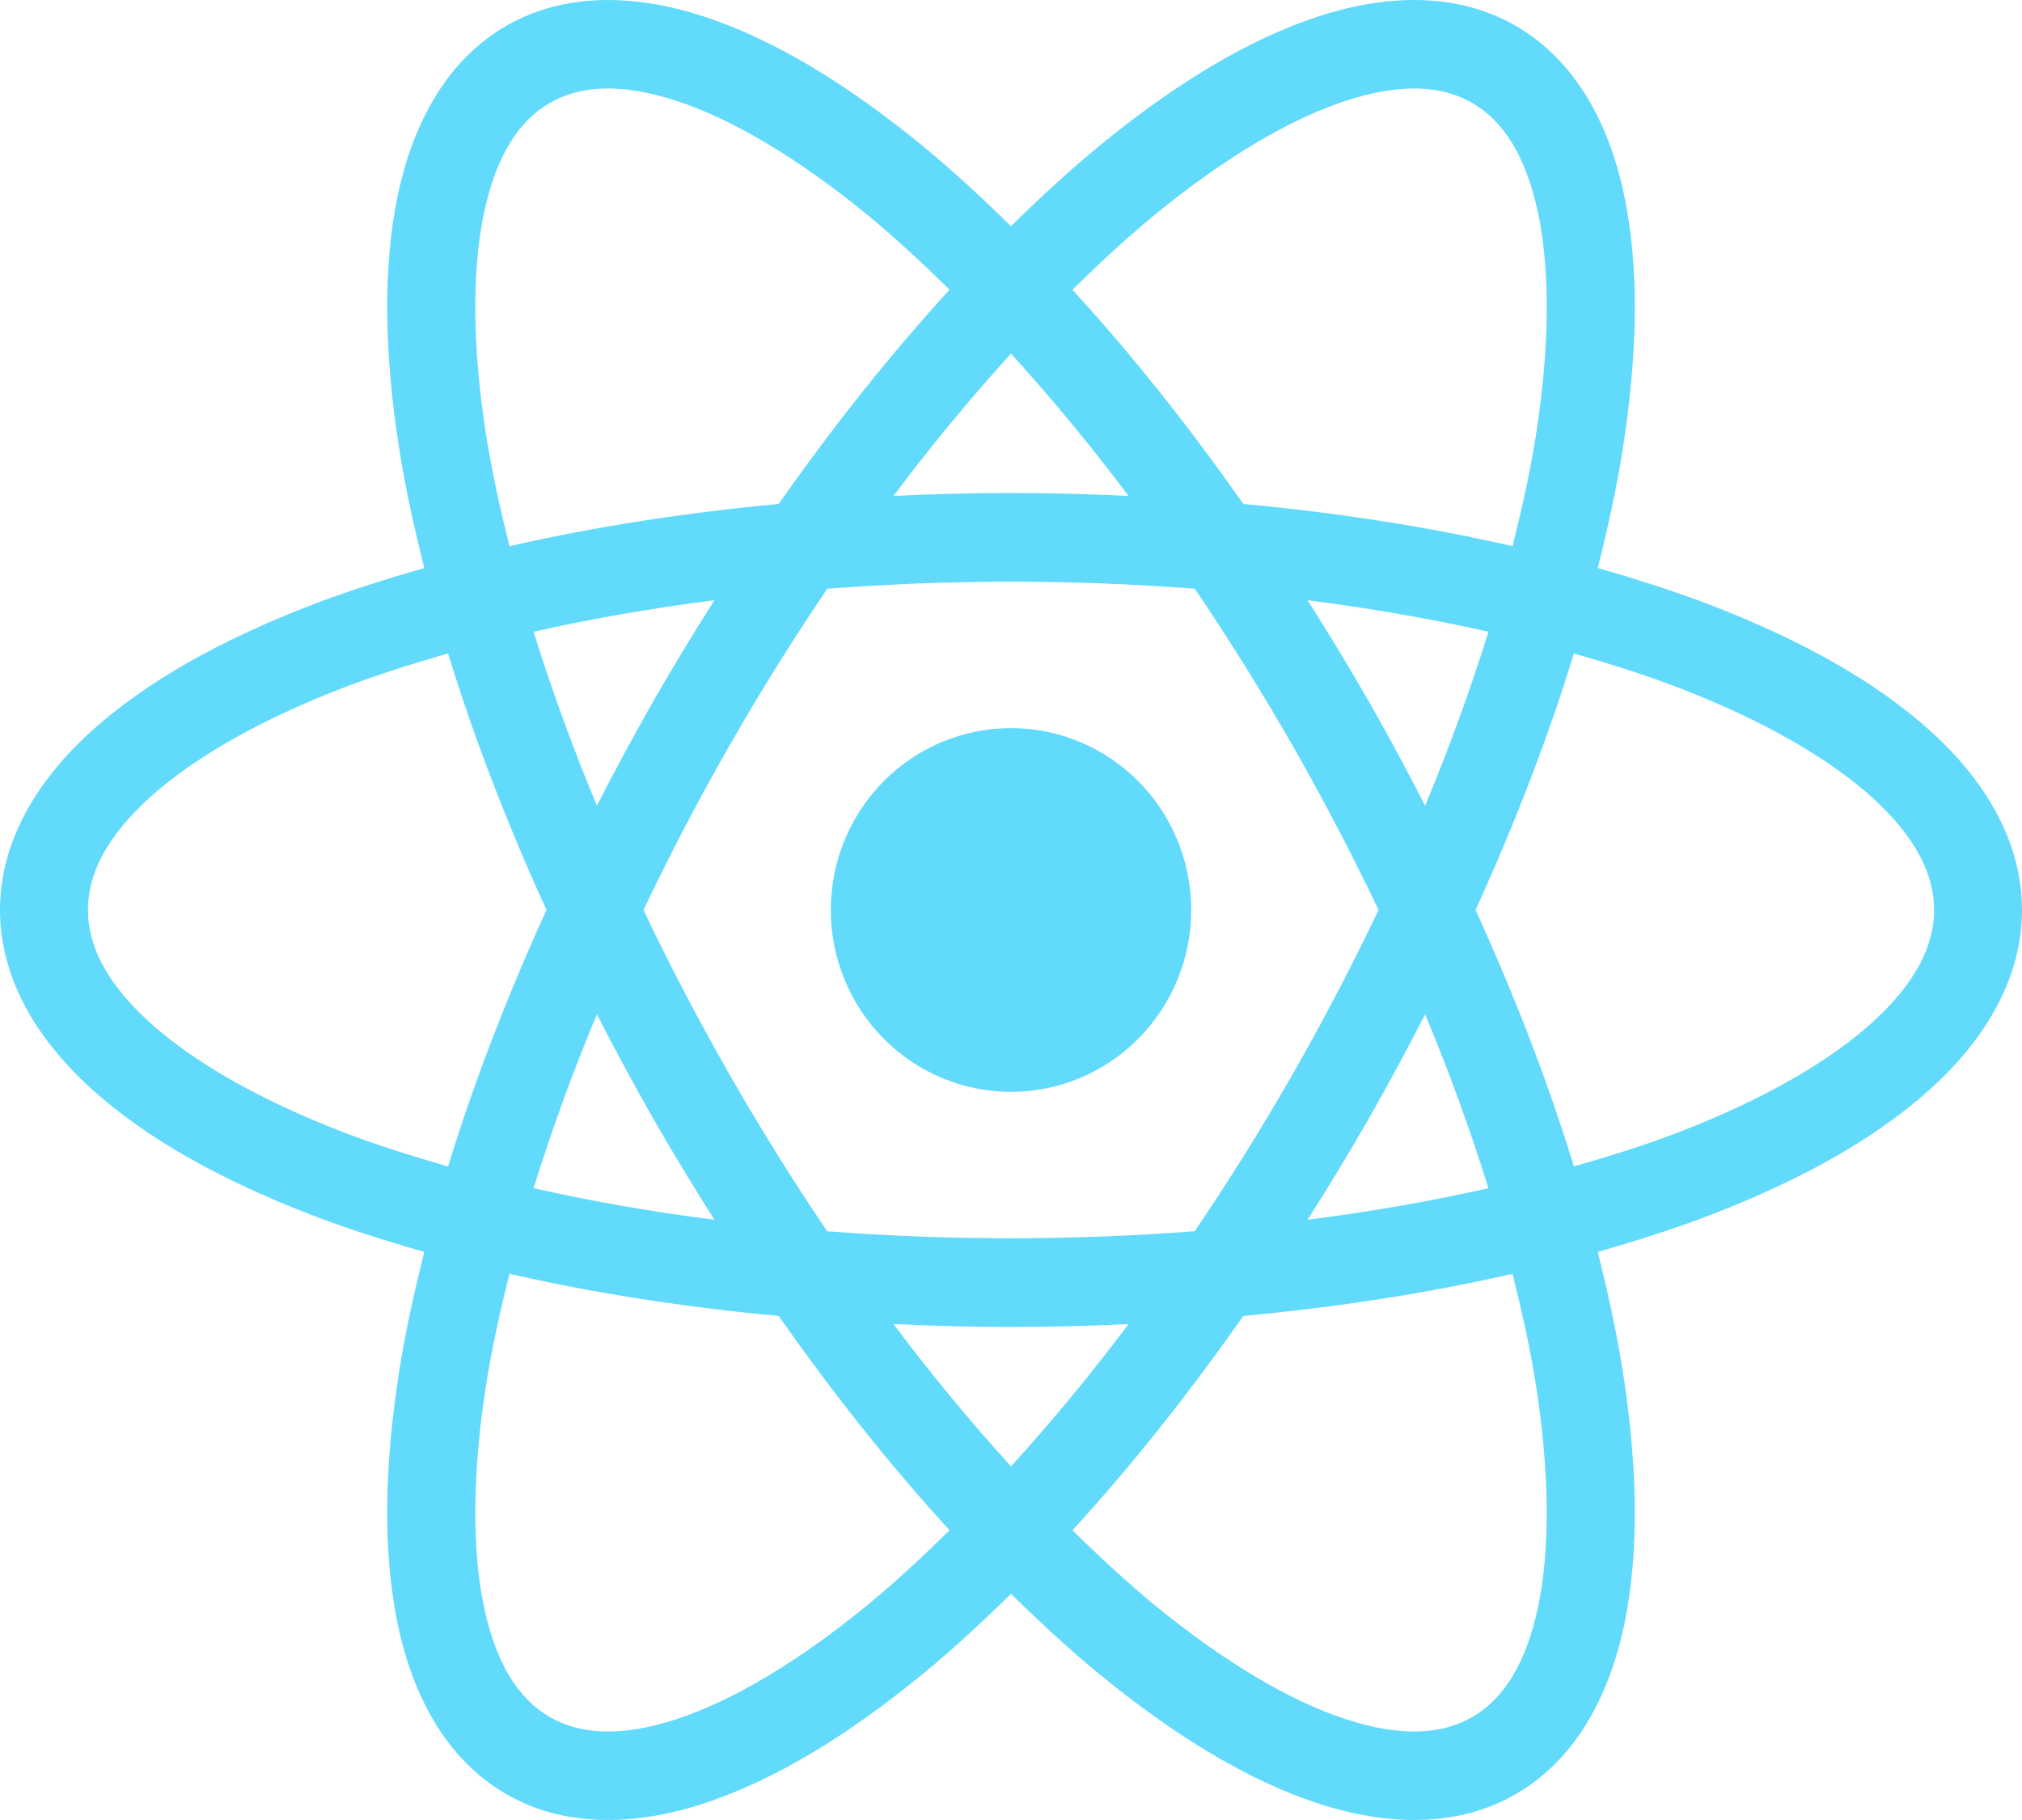 <svg width="40" height="36" viewBox="0 0 40 36" fill="none" xmlns="http://www.w3.org/2000/svg">
<path d="M11.864 0.003C11.202 0.025 10.57 0.188 10 0.52C8.86 1.184 8.179 2.403 7.873 3.845C7.568 5.287 7.6 7.003 7.905 8.922C8.022 9.662 8.194 10.441 8.393 11.236C7.611 11.46 6.857 11.7 6.163 11.967C4.363 12.661 2.875 13.491 1.79 14.479C0.705 15.468 0 16.671 0 17.999C0 19.328 0.705 20.532 1.79 21.52C2.875 22.509 4.362 23.338 6.162 24.032C6.856 24.3 7.61 24.539 8.393 24.763C8.194 25.559 8.022 26.337 7.904 27.077C7.6 28.997 7.568 30.712 7.874 32.154C8.18 33.597 8.86 34.815 10 35.479C11.14 36.144 12.525 36.129 13.916 35.675C15.306 35.221 16.762 34.336 18.258 33.109C18.834 32.637 19.416 32.098 20 31.526C20.583 32.098 21.166 32.637 21.742 33.109C23.237 34.336 24.692 35.221 26.083 35.675C27.474 36.129 28.86 36.144 30 35.48C31.14 34.815 31.821 33.597 32.127 32.154C32.432 30.712 32.399 28.997 32.095 27.077C31.977 26.337 31.806 25.559 31.607 24.763C32.389 24.539 33.143 24.299 33.837 24.032C35.637 23.339 37.125 22.509 38.21 21.52C39.295 20.532 40 19.328 40 17.999C40 16.671 39.295 15.467 38.21 14.479C37.125 13.491 35.637 12.661 33.837 11.967C33.143 11.7 32.39 11.46 31.608 11.236C31.807 10.441 31.978 9.662 32.095 8.922C32.4 7.003 32.432 5.287 32.126 3.845C31.82 2.402 31.14 1.184 30 0.52C28.86 -0.144 27.475 -0.13 26.084 0.324C24.693 0.778 23.237 1.664 21.742 2.89C21.166 3.363 20.582 3.902 19.999 4.474C19.416 3.902 18.833 3.363 18.257 2.89C16.762 1.664 15.307 0.778 13.917 0.324C13.221 0.097 12.527 -0.019 11.864 0.003ZM11.944 1.751C12.36 1.739 12.836 1.817 13.382 1.994C14.472 2.351 15.78 3.12 17.161 4.252C17.692 4.688 18.237 5.193 18.785 5.731C17.64 6.98 16.504 8.4 15.405 9.968C13.511 10.145 11.724 10.427 10.079 10.804C9.892 10.055 9.731 9.328 9.622 8.644C9.341 6.872 9.335 5.344 9.575 4.212C9.814 3.081 10.263 2.394 10.87 2.04C11.173 1.864 11.528 1.763 11.944 1.751ZM28.056 1.751C28.472 1.763 28.827 1.863 29.131 2.04C29.738 2.393 30.186 3.081 30.426 4.212C30.665 5.343 30.66 6.872 30.379 8.644C30.27 9.327 30.109 10.055 29.922 10.803C28.277 10.427 26.49 10.144 24.595 9.968C23.496 8.401 22.36 6.98 21.215 5.731C21.763 5.193 22.308 4.688 22.84 4.252C24.22 3.119 25.528 2.351 26.619 1.995C27.164 1.817 27.641 1.739 28.056 1.751ZM20 6.994C20.818 7.895 21.594 8.834 22.325 9.809C21.561 9.774 20.788 9.751 20 9.751C19.212 9.751 18.439 9.774 17.675 9.809C18.406 8.834 19.181 7.895 20 6.994ZM20 11.506C21.245 11.506 22.459 11.555 23.636 11.645C24.32 12.656 24.966 13.692 25.573 14.752C26.179 15.813 26.745 16.896 27.271 17.999C26.745 19.103 26.179 20.186 25.573 21.246C24.966 22.306 24.32 23.343 23.635 24.354C22.459 24.443 21.245 24.493 20 24.493C18.787 24.493 17.574 24.447 16.363 24.355C15.68 23.343 15.034 22.306 14.427 21.246C13.821 20.186 13.254 19.103 12.729 18C13.255 16.896 13.821 15.813 14.428 14.753C15.034 13.693 15.681 12.656 16.365 11.645C17.575 11.553 18.787 11.506 20 11.506ZM14.133 11.873C13.714 12.531 13.31 13.199 12.921 13.875C12.535 14.553 12.164 15.241 11.808 15.936C11.338 14.81 10.919 13.662 10.555 12.496C11.677 12.244 12.871 12.033 14.133 11.873ZM25.867 11.873C27.069 12.024 28.263 12.232 29.446 12.496C29.081 13.662 28.663 14.81 28.192 15.937C27.837 15.241 27.466 14.553 27.079 13.875C26.69 13.198 26.286 12.531 25.867 11.873ZM8.864 12.926C9.363 14.552 10.014 16.255 10.811 17.999C10.014 19.743 9.364 21.447 8.864 23.072C8.128 22.863 7.423 22.639 6.783 22.392C5.121 21.752 3.807 20.993 2.955 20.217C2.104 19.442 1.739 18.706 1.739 17.999C1.739 17.292 2.104 16.557 2.955 15.782C3.807 15.006 5.121 14.247 6.783 13.607C7.423 13.36 8.128 13.136 8.864 12.926ZM31.136 12.926C31.872 13.136 32.577 13.36 33.217 13.607C34.88 14.248 36.194 15.007 37.045 15.782C37.896 16.558 38.262 17.293 38.262 17.999C38.262 18.707 37.896 19.442 37.045 20.217C36.194 20.993 34.879 21.752 33.218 22.392C32.577 22.639 31.872 22.862 31.136 23.072C30.636 21.447 29.986 19.744 29.19 18C29.986 16.255 30.636 14.552 31.136 12.926ZM20 14.402C19.055 14.402 18.148 14.781 17.479 15.456C16.811 16.13 16.435 17.045 16.435 17.999C16.435 18.953 16.811 19.869 17.48 20.543C18.148 21.218 19.055 21.597 20 21.597C20.946 21.597 21.852 21.218 22.521 20.543C23.189 19.868 23.565 18.953 23.565 17.999C23.565 17.045 23.189 16.13 22.521 15.455C21.852 14.781 20.945 14.402 20 14.402ZM28.192 20.063C28.663 21.189 29.081 22.337 29.445 23.503C28.324 23.755 27.129 23.967 25.867 24.127C26.286 23.469 26.69 22.801 27.079 22.124C27.465 21.445 27.837 20.758 28.192 20.063ZM11.808 20.063C12.164 20.759 12.535 21.445 12.921 22.124C13.31 22.8 13.714 23.468 14.133 24.127C12.931 23.976 11.737 23.767 10.555 23.503C10.919 22.337 11.338 21.189 11.808 20.063ZM10.079 25.196C11.723 25.572 13.51 25.854 15.405 26.03C16.504 27.599 17.64 29.019 18.785 30.269C18.237 30.807 17.693 31.311 17.161 31.748C15.781 32.88 14.472 33.65 13.381 34.006C12.29 34.362 11.476 34.313 10.869 33.959C10.262 33.605 9.814 32.919 9.575 31.787C9.335 30.656 9.341 29.128 9.622 27.355C9.731 26.672 9.891 25.944 10.079 25.196ZM29.921 25.196C30.108 25.944 30.27 26.672 30.378 27.355C30.659 29.128 30.666 30.656 30.426 31.787C30.186 32.919 29.738 33.606 29.131 33.96C28.524 34.313 27.71 34.362 26.619 34.005C25.528 33.649 24.22 32.879 22.84 31.747C22.308 31.311 21.763 30.807 21.216 30.268C22.361 29.019 23.496 27.598 24.595 26.03C26.49 25.854 28.276 25.572 29.921 25.196ZM17.675 26.19C18.45 26.227 19.225 26.247 20 26.249C20.776 26.247 21.551 26.227 22.326 26.19C21.595 27.165 20.819 28.105 20 29.006C19.182 28.105 18.406 27.165 17.675 26.19Z" fill="#61DAFB"/>
</svg>
